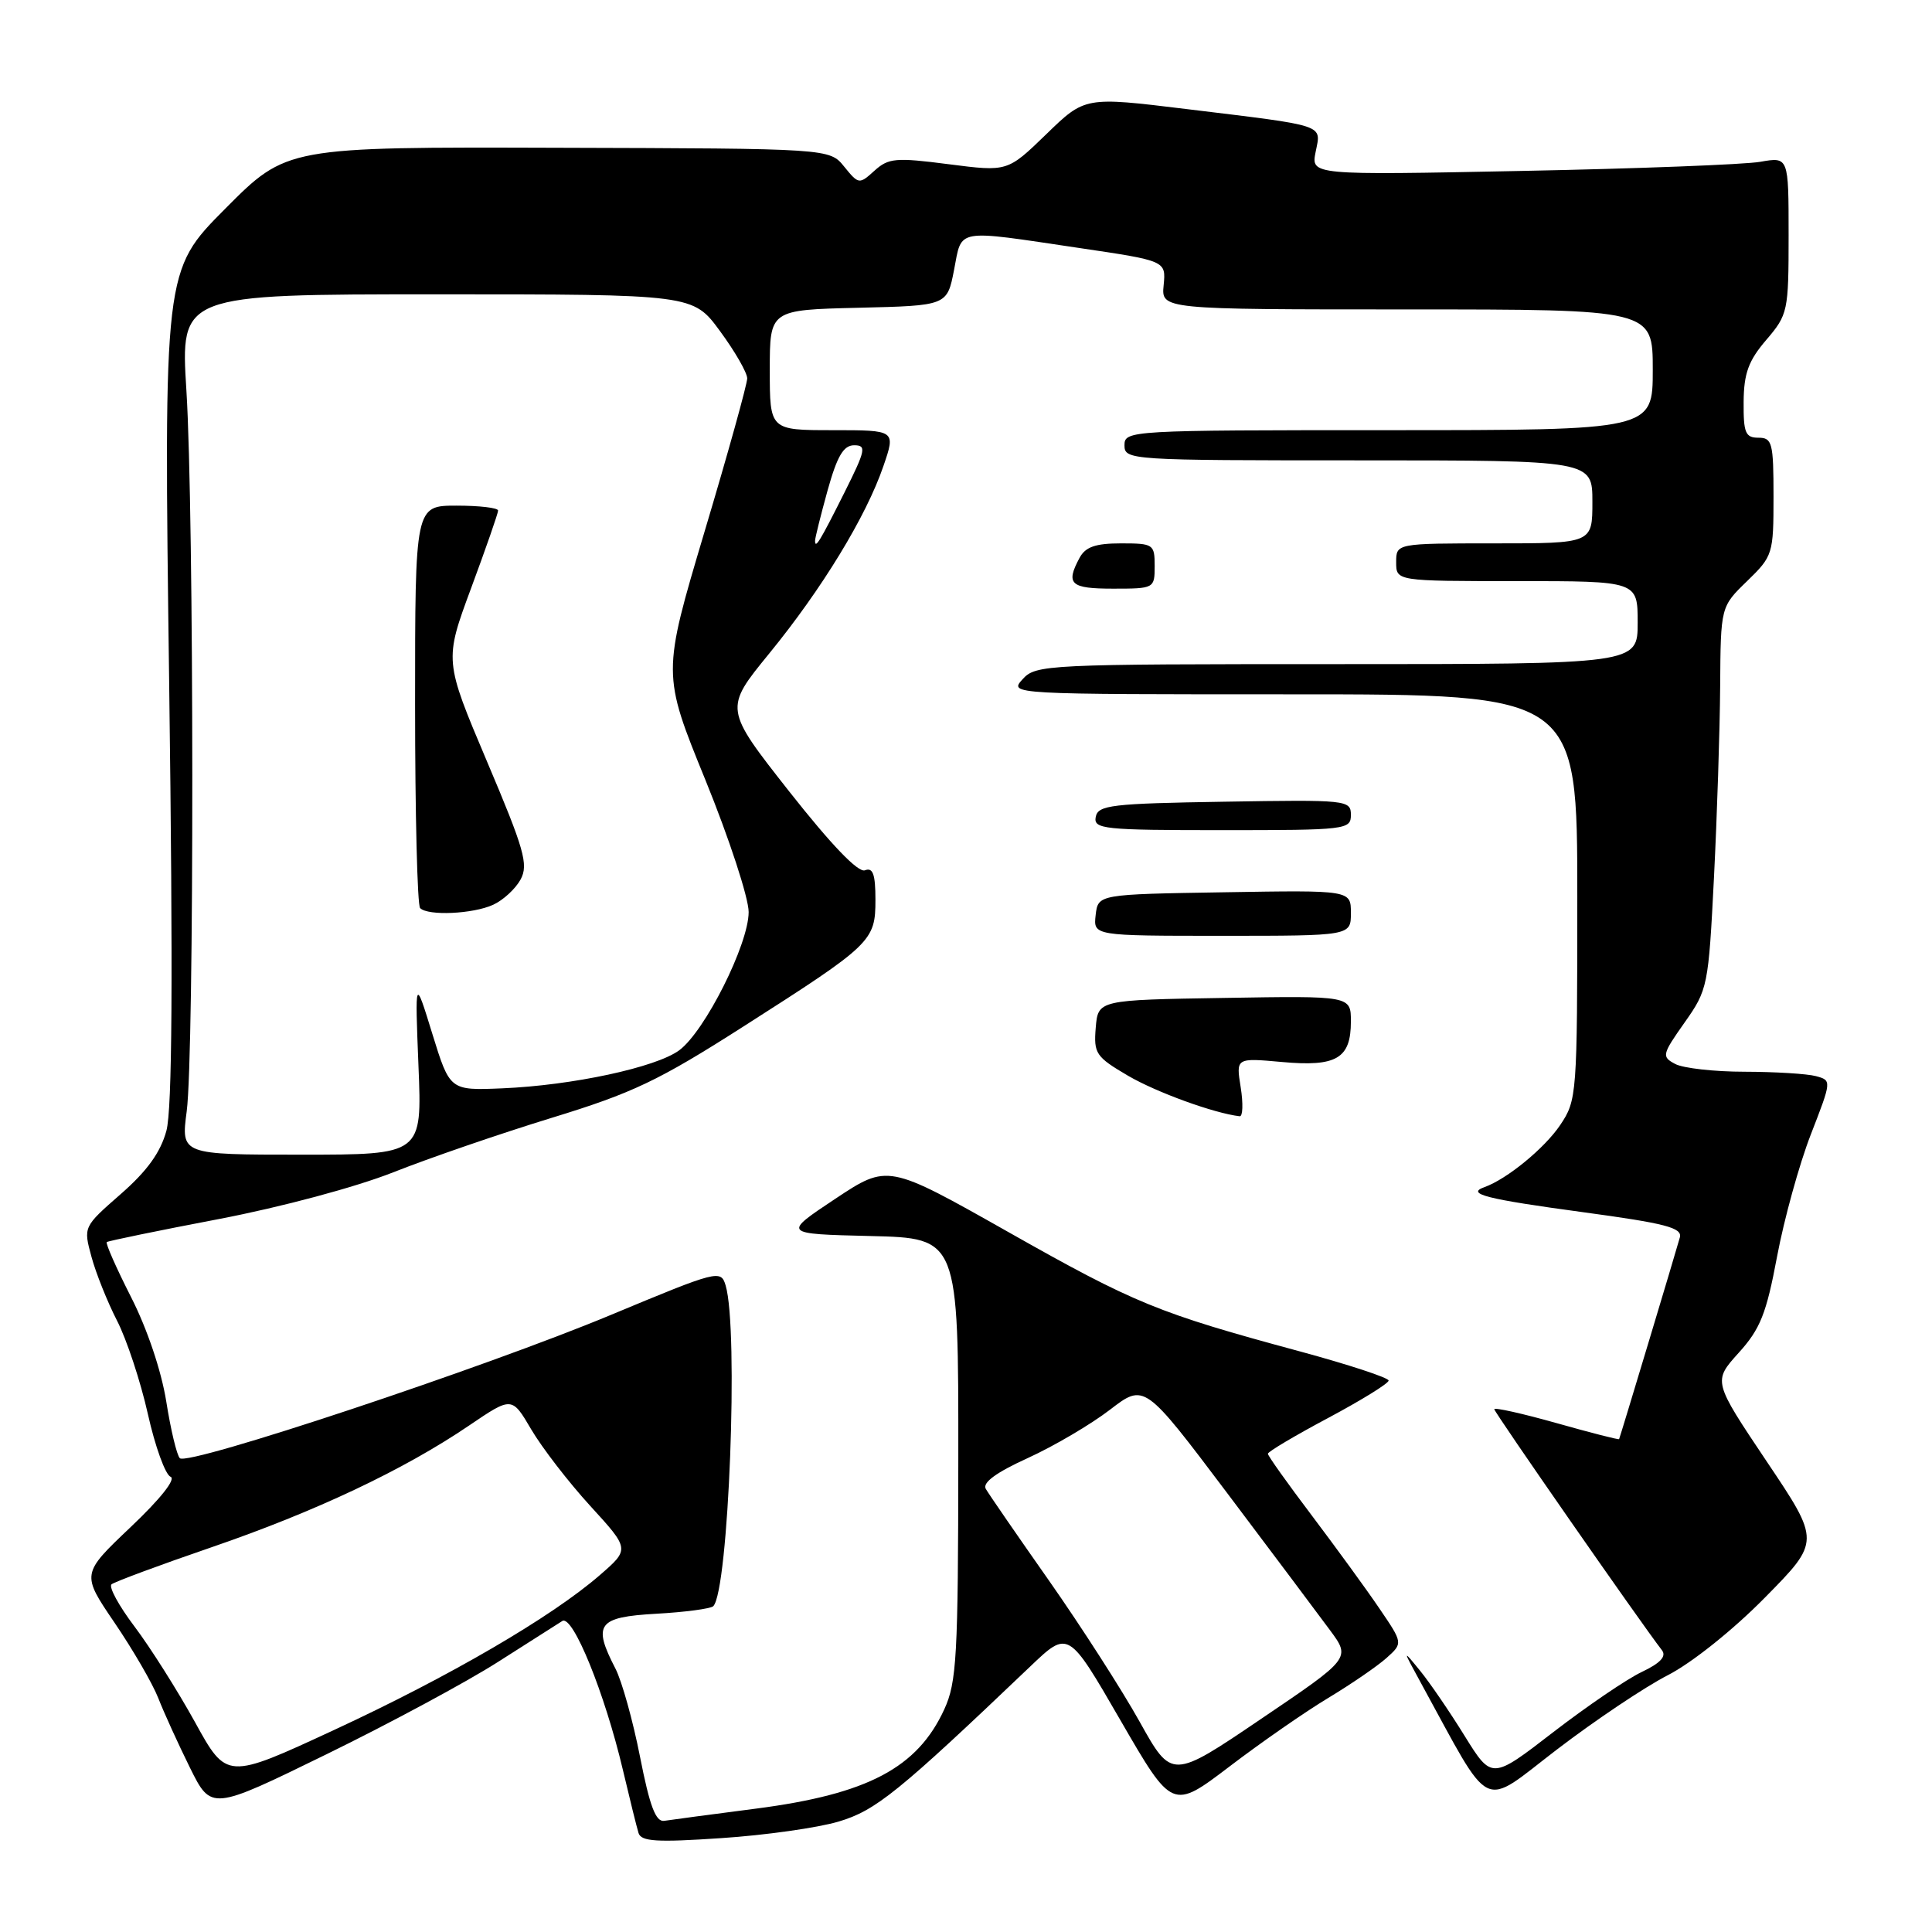 <?xml version="1.0" encoding="UTF-8" standalone="no"?>
<!DOCTYPE svg PUBLIC "-//W3C//DTD SVG 1.1//EN" "http://www.w3.org/Graphics/SVG/1.1/DTD/svg11.dtd" >
<svg xmlns="http://www.w3.org/2000/svg" xmlns:xlink="http://www.w3.org/1999/xlink" version="1.1" viewBox="0 0 256 256">
 <g >
 <path fill="currentColor"
d=" M 111.11 241.37 C 116.04 239.91 119.03 237.49 136.53 220.80 C 141.56 216.00 141.56 216.00 148.45 227.92 C 155.34 239.83 155.34 239.83 162.93 234.06 C 167.10 230.88 172.98 226.80 176.01 224.98 C 179.03 223.16 182.49 220.79 183.71 219.70 C 185.91 217.73 185.91 217.73 182.77 213.12 C 181.05 210.58 177.01 205.04 173.82 200.81 C 170.62 196.58 168.00 192.90 168.00 192.63 C 168.00 192.36 171.60 190.22 176.00 187.88 C 180.40 185.53 184.00 183.31 184.00 182.93 C 184.00 182.56 178.71 180.82 172.25 179.07 C 153.45 173.99 150.37 172.73 133.57 163.23 C 117.64 154.23 117.64 154.23 110.66 158.86 C 103.68 163.50 103.68 163.50 115.34 163.78 C 127.00 164.06 127.00 164.06 126.98 193.28 C 126.96 219.49 126.77 222.91 125.12 226.50 C 121.56 234.25 114.97 237.73 100.19 239.65 C 94.31 240.41 88.83 241.14 88.01 241.27 C 86.89 241.44 86.09 239.33 84.81 232.80 C 83.87 228.01 82.40 222.75 81.55 221.10 C 78.50 215.20 79.20 214.27 86.95 213.83 C 90.77 213.62 94.17 213.16 94.51 212.83 C 96.55 210.78 97.89 176.13 96.15 170.33 C 95.52 168.22 95.13 168.32 81.00 174.21 C 64.22 181.21 24.89 194.29 23.83 193.22 C 23.43 192.83 22.62 189.44 22.03 185.70 C 21.38 181.64 19.50 176.06 17.37 171.88 C 15.41 168.02 13.96 164.74 14.15 164.58 C 14.34 164.43 21.02 163.05 29.00 161.53 C 37.31 159.94 47.17 157.29 52.10 155.34 C 56.84 153.46 66.29 150.21 73.10 148.12 C 83.84 144.83 87.25 143.21 98.50 136.02 C 115.54 125.14 116.00 124.70 116.00 119.22 C 116.00 115.84 115.67 114.91 114.61 115.32 C 113.71 115.66 110.17 111.97 104.58 104.88 C 95.95 93.91 95.95 93.91 101.92 86.60 C 108.92 78.03 114.78 68.42 117.06 61.75 C 118.69 57.00 118.69 57.00 110.35 57.00 C 102.00 57.00 102.00 57.00 102.00 49.03 C 102.00 41.06 102.00 41.06 113.75 40.78 C 125.50 40.50 125.50 40.50 126.42 35.75 C 127.49 30.21 126.43 30.40 143.00 32.86 C 154.50 34.56 154.50 34.56 154.19 37.78 C 153.87 41.00 153.87 41.00 186.44 41.00 C 219.00 41.00 219.00 41.00 219.00 49.00 C 219.00 57.00 219.00 57.00 184.00 57.00 C 149.67 57.00 149.00 57.04 149.00 59.00 C 149.00 60.96 149.67 61.00 180.00 61.00 C 211.00 61.00 211.00 61.00 211.00 66.50 C 211.00 72.00 211.00 72.00 198.00 72.00 C 185.00 72.00 185.00 72.00 185.00 74.50 C 185.00 77.00 185.00 77.00 201.00 77.00 C 217.00 77.00 217.00 77.00 217.00 82.50 C 217.00 88.00 217.00 88.00 177.15 88.00 C 138.58 88.00 137.25 88.06 135.50 90.00 C 133.69 92.00 133.75 92.00 171.35 92.00 C 209.00 92.00 209.00 92.00 209.00 118.85 C 209.00 145.13 208.95 145.78 206.73 149.08 C 204.65 152.16 199.69 156.23 196.70 157.30 C 194.20 158.19 196.90 158.88 209.75 160.62 C 220.68 162.10 222.93 162.68 222.59 163.96 C 222.14 165.62 214.69 190.38 214.54 190.69 C 214.49 190.80 210.75 189.84 206.22 188.56 C 201.70 187.29 198.00 186.46 198.00 186.73 C 198.00 187.13 217.32 214.92 220.22 218.67 C 220.84 219.48 220.00 220.38 217.53 221.55 C 215.55 222.49 210.28 226.08 205.80 229.53 C 197.67 235.81 197.67 235.81 194.08 230.03 C 192.11 226.84 189.45 222.95 188.16 221.37 C 185.83 218.51 185.83 218.52 188.28 223.00 C 197.86 240.49 196.09 239.63 206.30 231.82 C 211.36 227.95 217.97 223.52 221.00 221.97 C 224.16 220.35 229.63 215.99 233.85 211.70 C 241.21 204.24 241.21 204.24 234.09 193.64 C 226.98 183.03 226.98 183.03 230.38 179.26 C 233.25 176.09 234.05 174.08 235.47 166.50 C 236.40 161.55 238.41 154.27 239.94 150.33 C 242.72 143.17 242.72 143.16 240.61 142.59 C 239.45 142.28 235.21 142.02 231.18 142.01 C 227.16 142.01 223.01 141.54 221.97 140.98 C 220.16 140.02 220.22 139.74 223.21 135.50 C 226.29 131.14 226.38 130.68 227.11 116.27 C 227.52 108.14 227.89 96.75 227.93 90.95 C 228.00 80.39 228.00 80.39 231.50 77.00 C 234.91 73.69 235.00 73.41 235.00 65.80 C 235.00 58.67 234.83 58.00 233.00 58.00 C 231.27 58.00 231.01 57.35 231.04 53.25 C 231.07 49.47 231.68 47.79 234.04 45.04 C 236.91 41.68 237.00 41.25 237.00 31.18 C 237.00 20.78 237.00 20.78 233.25 21.44 C 231.19 21.80 216.95 22.35 201.60 22.65 C 173.71 23.21 173.71 23.21 174.33 20.12 C 175.06 16.44 175.96 16.73 157.13 14.44 C 143.76 12.81 143.76 12.81 138.63 17.79 C 133.50 22.76 133.50 22.76 125.71 21.76 C 118.68 20.85 117.73 20.94 115.87 22.62 C 113.85 24.45 113.77 24.43 111.86 22.08 C 109.92 19.68 109.92 19.68 73.95 19.58 C 37.98 19.47 37.98 19.47 29.84 27.66 C 21.69 35.85 21.69 35.85 22.42 90.81 C 22.93 129.54 22.82 146.97 22.05 149.83 C 21.27 152.70 19.50 155.16 16.00 158.22 C 11.04 162.56 11.04 162.56 12.12 166.53 C 12.71 168.71 14.24 172.53 15.51 175.00 C 16.78 177.47 18.62 183.03 19.59 187.35 C 20.55 191.66 21.91 195.41 22.60 195.68 C 23.35 195.97 21.25 198.62 17.31 202.35 C 10.78 208.55 10.78 208.55 15.18 215.02 C 17.61 218.59 20.21 223.07 20.97 225.00 C 21.72 226.93 23.61 231.07 25.16 234.21 C 27.99 239.92 27.99 239.92 43.24 232.46 C 51.63 228.36 61.84 222.86 65.93 220.25 C 70.02 217.64 73.88 215.18 74.51 214.79 C 75.90 213.94 80.12 224.31 82.53 234.50 C 83.44 238.35 84.37 242.12 84.61 242.89 C 84.96 244.01 87.02 244.14 95.58 243.56 C 101.37 243.18 108.36 242.19 111.11 241.37 Z  M 164.40 144.08 C 163.77 140.17 163.77 140.17 169.87 140.72 C 177.10 141.38 179.00 140.26 179.00 135.35 C 179.00 131.95 179.00 131.95 162.25 132.23 C 145.50 132.50 145.50 132.50 145.19 136.18 C 144.91 139.60 145.20 140.03 149.47 142.54 C 153.24 144.74 160.85 147.51 164.26 147.91 C 164.68 147.96 164.74 146.24 164.40 144.08 Z  M 179.00 120.98 C 179.00 117.95 179.00 117.95 162.25 118.23 C 145.50 118.50 145.50 118.50 145.18 121.25 C 144.87 124.00 144.87 124.00 161.93 124.00 C 179.00 124.00 179.00 124.00 179.00 120.98 Z  M 179.00 107.98 C 179.00 106.01 178.49 105.96 162.26 106.23 C 147.24 106.47 145.49 106.68 145.19 108.25 C 144.88 109.86 146.21 110.00 161.93 110.00 C 178.40 110.00 179.00 109.93 179.00 107.98 Z  M 153.00 75.00 C 153.00 72.11 152.83 72.00 148.54 72.00 C 145.14 72.00 143.82 72.47 143.04 73.93 C 141.18 77.40 141.83 78.00 147.50 78.00 C 152.94 78.00 153.00 77.97 153.00 75.00 Z  M 25.82 228.16 C 23.49 223.95 19.89 218.26 17.82 215.52 C 15.75 212.78 14.38 210.27 14.78 209.93 C 15.18 209.60 21.12 207.39 28.00 205.03 C 41.78 200.30 53.50 194.77 62.17 188.88 C 67.83 185.04 67.83 185.04 70.40 189.42 C 71.82 191.83 75.33 196.39 78.21 199.54 C 83.45 205.27 83.45 205.27 79.47 208.72 C 73.09 214.26 59.57 222.14 44.27 229.23 C 30.04 235.83 30.04 235.83 25.82 228.16 Z  M 151.01 228.14 C 148.67 223.94 143.28 215.55 139.04 209.50 C 134.79 203.45 131.00 197.95 130.62 197.28 C 130.15 196.46 132.01 195.10 136.21 193.19 C 139.67 191.61 144.56 188.73 147.07 186.80 C 151.64 183.29 151.64 183.29 162.57 197.79 C 168.58 205.77 174.73 213.97 176.24 216.02 C 178.98 219.73 178.98 219.73 167.12 227.75 C 155.27 235.78 155.27 235.78 151.01 228.14 Z  M 24.74 147.25 C 25.75 139.63 25.72 67.96 24.70 51.75 C 23.90 39.00 23.90 39.00 57.87 39.00 C 91.83 39.00 91.83 39.00 95.41 43.88 C 97.39 46.57 99.00 49.38 99.01 50.13 C 99.01 50.89 96.48 60.00 93.37 70.40 C 87.74 89.29 87.74 89.29 93.47 103.35 C 96.62 111.09 99.20 118.97 99.20 120.85 C 99.20 125.11 93.40 136.66 90.00 139.17 C 86.92 141.44 75.83 143.82 66.55 144.21 C 59.61 144.50 59.61 144.50 57.29 137.00 C 54.98 129.50 54.98 129.50 55.45 141.25 C 55.93 153.00 55.93 153.00 39.95 153.00 C 23.98 153.00 23.98 153.00 24.74 147.25 Z  M 65.34 119.89 C 66.68 119.28 68.32 117.76 68.99 116.52 C 70.04 114.56 69.47 112.54 64.53 100.90 C 58.87 87.53 58.87 87.53 62.43 77.92 C 64.39 72.63 66.00 68.01 66.00 67.65 C 66.00 67.29 63.52 67.00 60.50 67.00 C 55.00 67.00 55.00 67.00 55.00 93.33 C 55.00 107.82 55.30 119.97 55.67 120.33 C 56.72 121.38 62.66 121.11 65.34 119.89 Z  M 108.00 71.65 C 108.00 71.28 108.75 68.28 109.66 64.98 C 110.93 60.43 111.77 59.00 113.18 59.00 C 114.84 59.00 114.71 59.63 111.90 65.25 C 108.64 71.75 108.00 72.80 108.00 71.65 Z "/>
</g>
</svg>